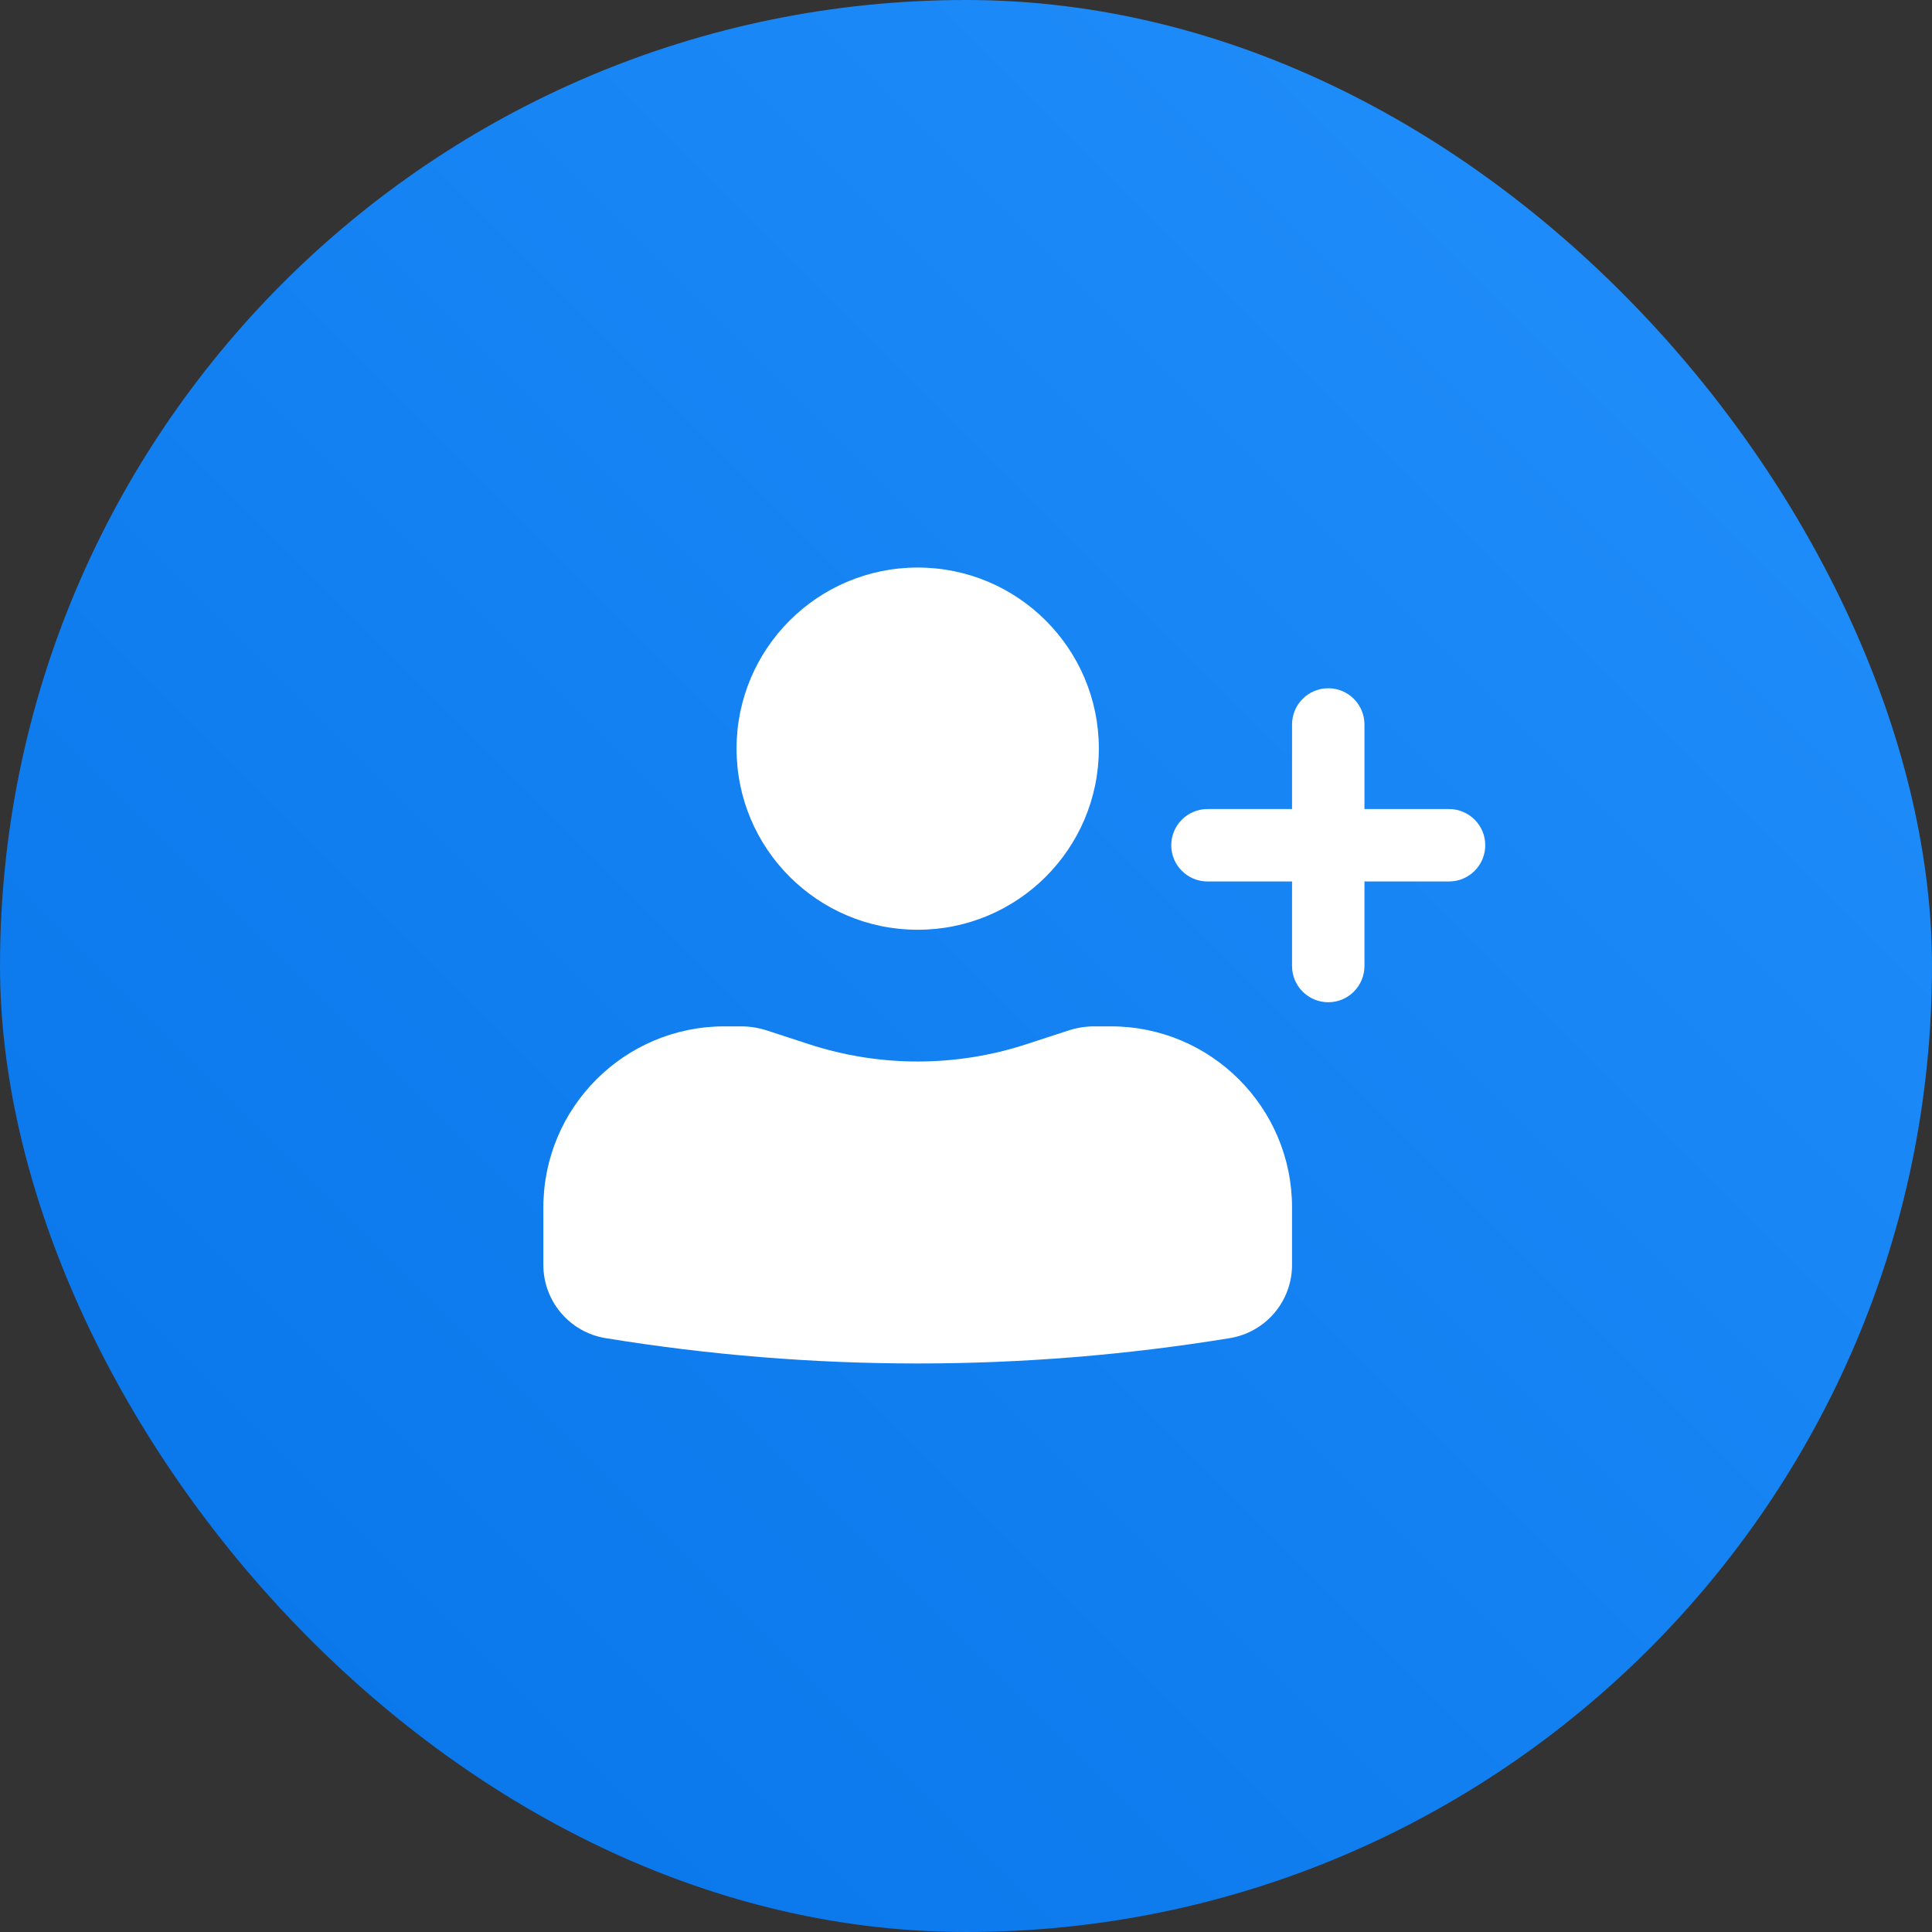 <svg width="50" height="50" viewBox="0 0 50 50" fill="none" xmlns="http://www.w3.org/2000/svg">
<rect x="0" y="0" width="50" height="50" fill="#333333" stroke="none"/>
<rect width="50" height="50" rx="25" fill="url(#paint0_linear_28_138)"/>
<path d="M23.75 14.688C21.161 14.688 19.062 16.786 19.062 19.375C19.062 21.964 21.161 24.062 23.75 24.062C26.339 24.062 28.438 21.964 28.438 19.375C28.438 16.786 26.339 14.688 23.75 14.688Z" fill="white"/>
<path d="M18.75 26.562C16.161 26.562 14.062 28.661 14.062 31.25V32.735C14.062 33.677 14.745 34.48 15.674 34.631C21.023 35.505 26.477 35.505 31.826 34.631C32.755 34.48 33.438 33.677 33.438 32.735V31.25C33.438 28.661 31.339 26.562 28.75 26.562H28.324C28.093 26.562 27.864 26.599 27.645 26.671L26.563 27.024C24.735 27.621 22.765 27.621 20.937 27.024L19.855 26.671C19.636 26.599 19.407 26.562 19.176 26.562H18.75Z" fill="white"/>
<path d="M34.375 17.812C34.893 17.812 35.312 18.232 35.312 18.75V20.938H37.5C38.018 20.938 38.438 21.357 38.438 21.875C38.438 22.393 38.018 22.812 37.5 22.812H35.312V25C35.312 25.518 34.893 25.938 34.375 25.938C33.857 25.938 33.438 25.518 33.438 25V22.812H31.25C30.732 22.812 30.312 22.393 30.312 21.875C30.312 21.357 30.732 20.938 31.25 20.938H33.438V18.75C33.438 18.232 33.857 17.812 34.375 17.812Z" fill="white"/>
<defs>
<linearGradient id="paint0_linear_28_138" x1="50" y1="0" x2="0" y2="50" gradientUnits="userSpaceOnUse">
<stop stop-color="#2290FC"/>
<stop offset="1" stop-color="#0673E8"/>
</linearGradient>
</defs>
</svg>
